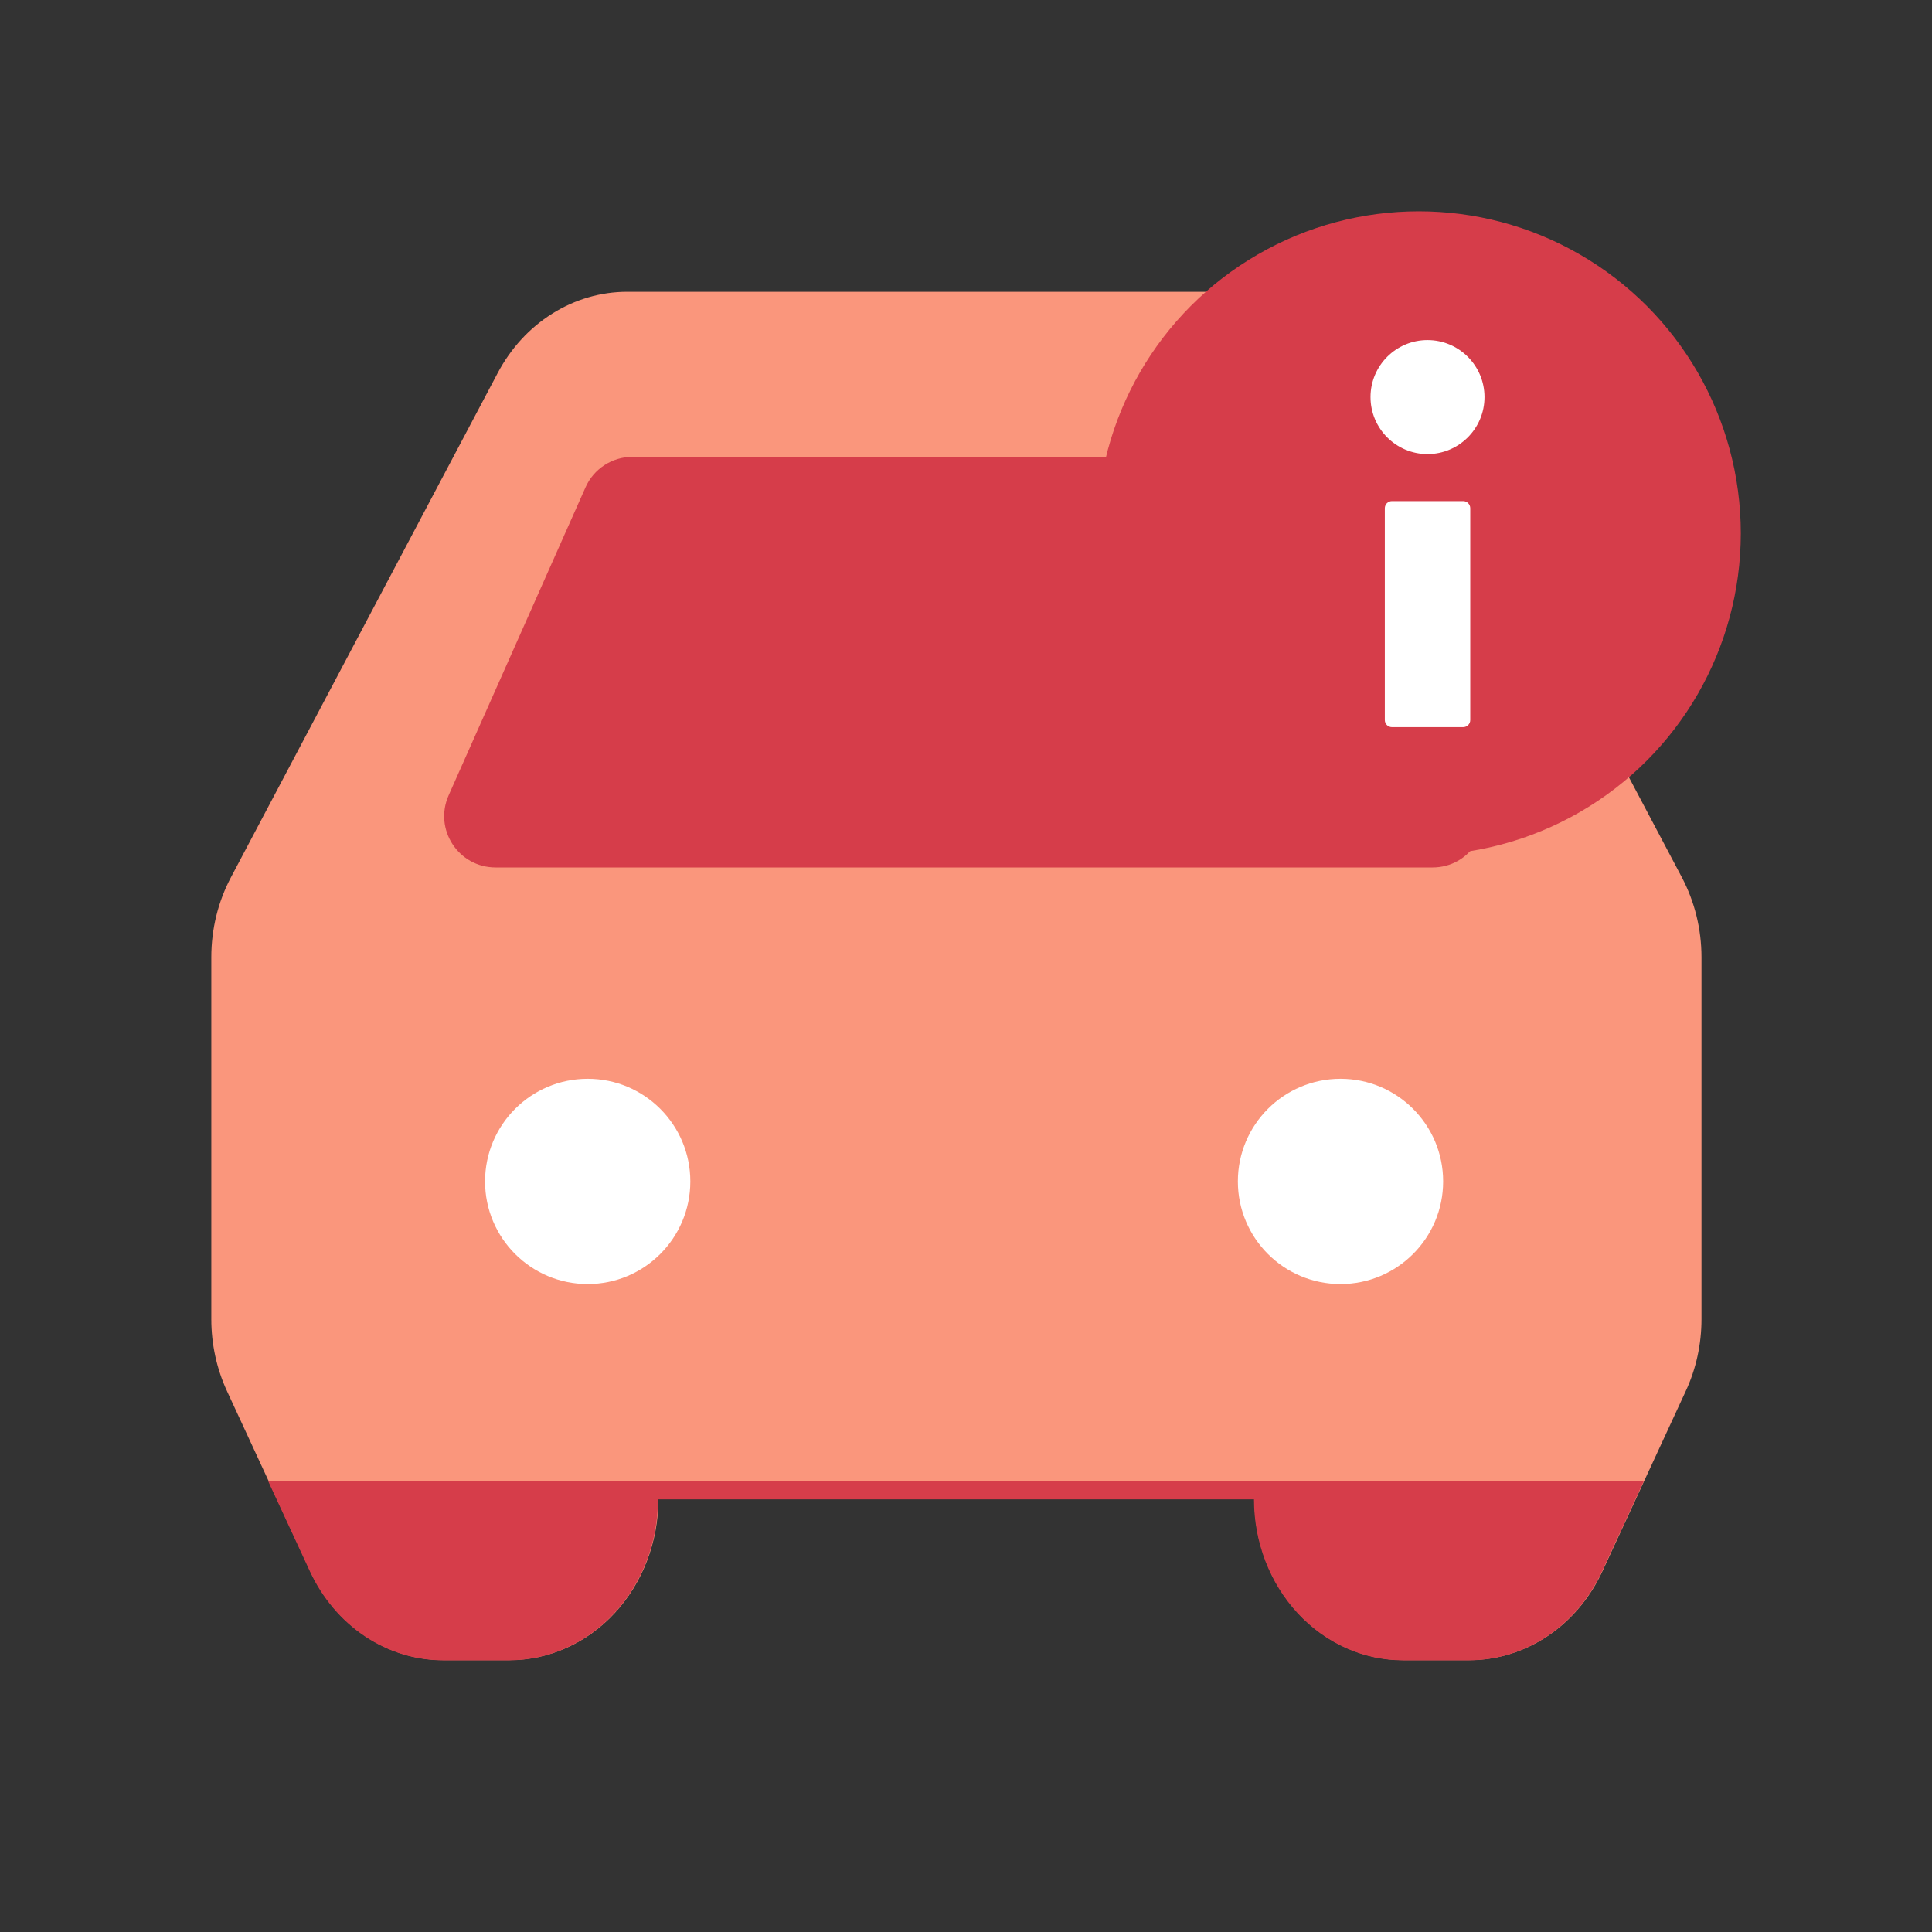<svg width="32" height="32" viewBox="0 0 32 32" fill="none" xmlns="http://www.w3.org/2000/svg">
<rect x="0" y="0" width="32" height="32" fill="#333333" stroke="none"/>
<g style="mix-blend-mode:multiply">
<path fill-rule="evenodd" clip-rule="evenodd" d="M10.386 4.833C9.951 4.833 9.524 4.958 9.148 5.194C8.771 5.43 8.46 5.769 8.244 6.177L3.826 14.53C3.612 14.933 3.5 15.389 3.5 15.854V21.85C3.5 22.264 3.589 22.672 3.76 23.042L5.14 26.023C5.345 26.466 5.66 26.839 6.05 27.099C6.44 27.36 6.889 27.497 7.348 27.497H8.436C9.091 27.497 9.719 27.217 10.182 26.717C10.645 26.216 10.905 25.538 10.905 24.831H20.777C20.777 25.538 21.037 26.216 21.5 26.717C21.963 27.217 22.591 27.497 23.245 27.497H24.334C24.792 27.497 25.242 27.36 25.632 27.099C26.022 26.839 26.337 26.466 26.542 26.023L27.921 23.042C28.093 22.673 28.182 22.263 28.182 21.85V15.854C28.182 15.389 28.069 14.933 27.856 14.53L23.438 6.177C23.222 5.769 22.91 5.43 22.534 5.194C22.158 4.958 21.731 4.833 21.296 4.833H10.386Z" fill="#FA967C"/>
<g style="mix-blend-mode:multiply">
<path d="M6.043 27.102C5.653 26.841 5.338 26.468 5.133 26.026L4.443 24.535H27.225L26.535 26.026C26.33 26.468 26.015 26.841 25.625 27.102C25.235 27.362 24.785 27.5 24.327 27.5H23.238C22.584 27.5 21.956 27.219 21.493 26.719C21.03 26.219 20.77 25.541 20.77 24.834H10.898C10.898 25.541 10.638 26.219 10.175 26.719C9.712 27.219 9.084 27.5 8.429 27.5H7.341C6.883 27.5 6.433 27.362 6.043 27.102Z" fill="#D63D4A"/>
</g>
<g style="mix-blend-mode:multiply">
<path d="M7.431 13.173L9.698 8.072C9.834 7.765 10.139 7.567 10.475 7.567H21.461C21.797 7.567 22.101 7.765 22.238 8.072L24.505 13.173C24.755 13.735 24.343 14.368 23.728 14.368H8.208C7.592 14.368 7.181 13.735 7.431 13.173Z" fill="#D63D4A"/>
</g>
<ellipse cx="9.734" cy="19.568" rx="1.7" ry="1.7" fill="white"/>
<circle cx="22.203" cy="19.568" r="1.7" fill="white"/>
<g style="mix-blend-mode:multiply">
<ellipse cx="23.5" cy="8.833" rx="5.333" ry="5.333" fill="#D63D4A"/>
</g>
<path d="M23.644 7.521C24.165 7.521 24.588 7.098 24.588 6.577C24.588 6.056 24.165 5.633 23.644 5.633C23.123 5.633 22.7 6.056 22.7 6.577C22.7 7.098 23.123 7.521 23.644 7.521Z" fill="white"/>
<path d="M23.055 8.3C22.99 8.3 22.937 8.353 22.937 8.418V9.244V11.1V11.926C22.937 11.991 22.99 12.044 23.055 12.044H24.234C24.3 12.044 24.352 11.991 24.352 11.926V11.1V8.418C24.352 8.353 24.3 8.3 24.234 8.3H23.055Z" fill="white"/>
</g>
</svg>
